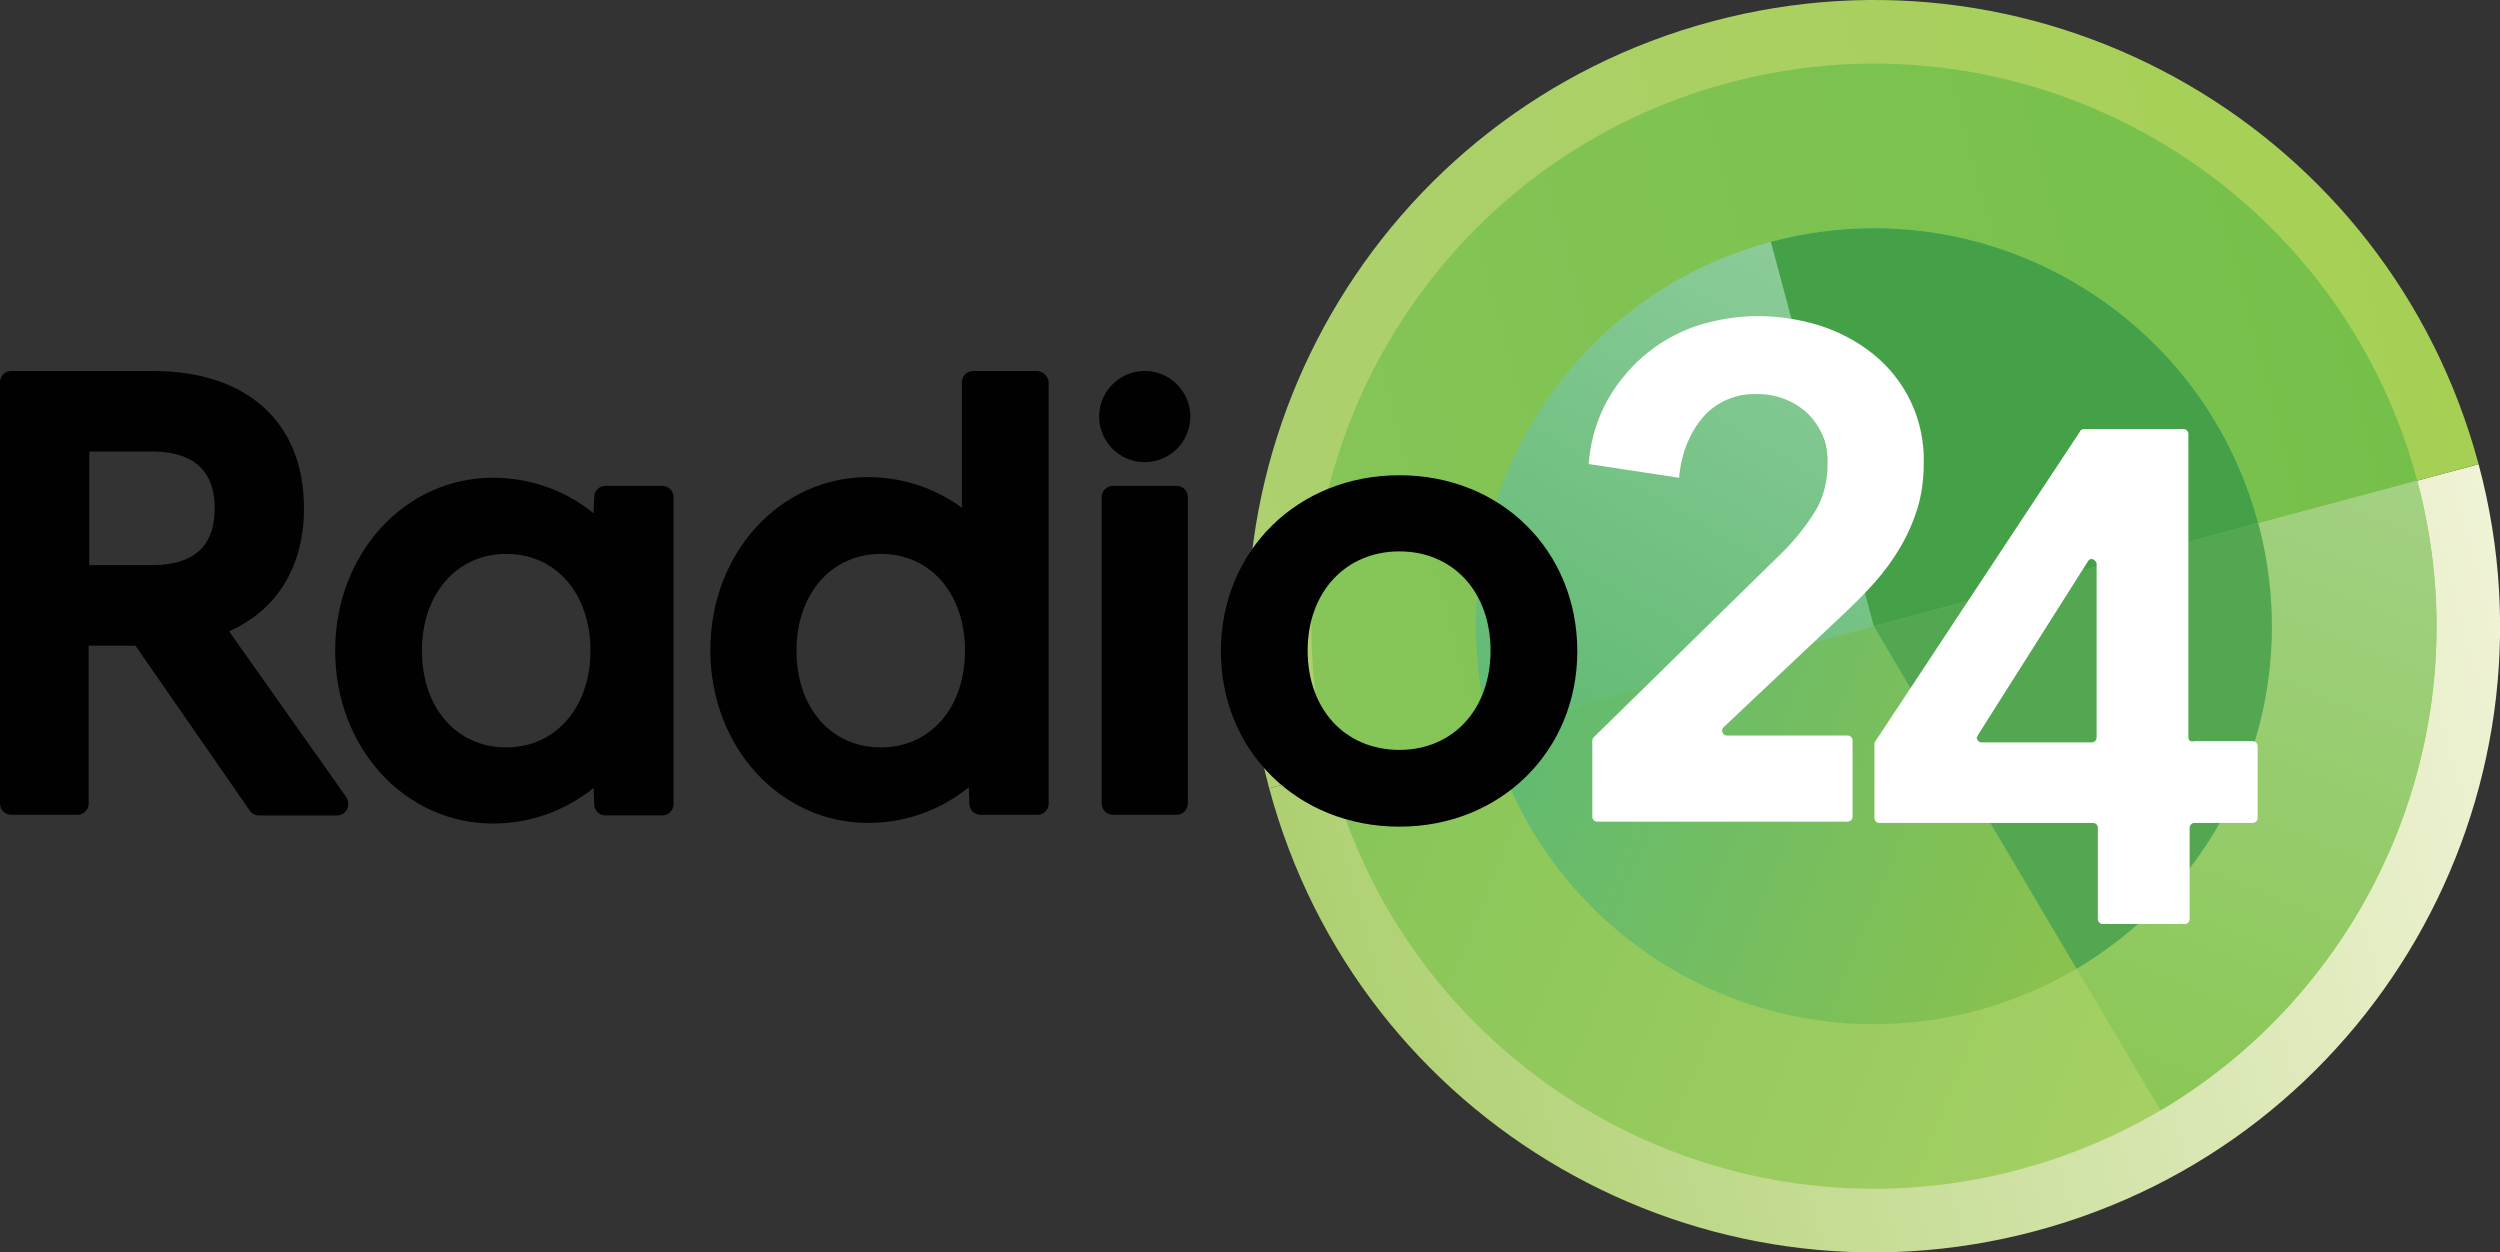 <svg width="1670.8" height="837" enable-background="new 0 0 400.4 200.4" space="preserve" version="1.1" viewBox="0 0 1670.8 837" xmlns="http://www.w3.org/2000/svg">
 <rect x="0" y="0" width="1670.8" height="837" fill="#333333" stroke="none"/>
 <defs>
  <linearGradient id="linearGradient4623" x1="1297.1" x2="1697.5" y1="371.25" y2="371.25" gradientTransform="matrix(2.019 -.541 .541 2.019 -767.07 88.659)" gradientUnits="userSpaceOnUse">
   <stop stop-color="#aed071" offset="0"/>
   <stop stop-color="#f0f3d6" offset="1"/>
  </linearGradient>
  <linearGradient id="linearGradient4623-5" x1="1297.1" x2="1551.2" y1="371.25" y2="564.09" gradientTransform="matrix(1.814 -.486 .486 1.814 -439.71 36.669)" gradientUnits="userSpaceOnUse">
   <stop stop-color="#87c558" offset="0"/>
   <stop stop-color="#a6d064" offset="1"/>
  </linearGradient>
  <linearGradient id="linearGradient4623-3" x1="1297.1" x2="1697.5" y1="371.25" y2="371.25" gradientTransform="matrix(-2.019 .541 -.541 -2.019 5680 -32.251)" gradientUnits="userSpaceOnUse">
   <stop stop-color="#a6d054" offset="0"/>
   <stop stop-color="#aed071" offset="1"/>
  </linearGradient>
  <linearGradient id="linearGradient4623-3-2" x1="1297.1" x2="1697.5" y1="371.25" y2="371.25" gradientTransform="matrix(-1.814 .486 -.486 -1.814 5352.6 -71.962)" gradientUnits="userSpaceOnUse">
   <stop stop-color="#75c04a" offset="0"/>
   <stop stop-color="#87c558" offset="1"/>
  </linearGradient>
  <linearGradient id="linearGradient4623-5-9" x1="1551.2" x2="1697.5" y1="564.09" y2="371.25" gradientTransform="matrix(1.814 -.486 .486 1.814 -439.71 36.669)" gradientUnits="userSpaceOnUse">
   <stop stop-color="#8bc756" offset="0"/>
   <stop stop-color="#a2d183" offset="1"/>
  </linearGradient>
  <linearGradient id="linearGradient4623-5-3" x1="1297.1" x2="1551.2" y1="371.25" y2="564.09" gradientTransform="matrix(1.283 -.344 .344 1.283 407.58 20.779)" gradientUnits="userSpaceOnUse">
   <stop stop-color="#60ba72" offset="0"/>
   <stop stop-color="#8bc24d" offset="1"/>
  </linearGradient>
  <linearGradient id="linearGradient4897" x1="2199.6" x2="2387.6" y1="51.182" y2="-274.52" gradientUnits="userSpaceOnUse">
   <stop stop-color="#60ba72" offset="0"/>
   <stop stop-color="#8bcb99" offset="1"/>
  </linearGradient>
 </defs>
 <link href="" rel="stylesheet" type="text/css"/>
 <style type="text/css"/>
 <g transform="translate(-1204.1 436.15)">
  <g transform="translate(0 -45.851)" stroke-width="4.638">
   <path d="m2860.6-80.085c59.806 223.2-72.651 452.62-295.85 512.43-223.2 59.806-452.62-72.651-512.43-295.85z" fill="url(#linearGradient4623)"/>
   <path d="m2052.3 136.49c-59.806-223.2 72.65-452.62 295.85-512.43 223.2-59.806 452.62 72.651 512.43 295.85z" fill="url(#linearGradient4623-3)"/>
  </g>
  <path d="m2819.6-114.94c53.733 200.53-65.273 406.66-265.81 460.39-200.53 53.733-406.66-65.273-460.39-265.81z" fill="url(#linearGradient4623-5)" stroke-width="4.168"/>
  <path d="m2093.4 79.646c-53.733-200.53 65.273-406.66 265.81-460.39 200.53-53.733 406.66 65.273 460.39 265.81z" fill="url(#linearGradient4623-3-2)" stroke-width="4.168"/>
  <path d="m2819.6-114.94c44.653 166.65-29.987 337.16-171.57 420.86l-191.52-323.57z" fill="url(#linearGradient4623-5-9)" stroke-width="4.168"/>
  <path d="m2713.3-86.475c38.013 141.87-46.177 287.69-188.04 325.7-141.87 38.013-287.69-46.177-325.7-188.04z" fill="url(#linearGradient4623-5-3)" stroke-width="2.948"/>
  <path d="m2199.6 51.182c-38.013-141.87 46.177-287.69 188.04-325.7 141.87-38.013 287.69 46.177 325.7 188.04z" fill="url(#linearGradient4897)" stroke-width="2.948"/>
  <path d="m2713.3-86.475c31.59 117.89-21.214 238.52-121.38 297.74l-135.49-228.91z" fill="#53a751" stroke-width="2.948"/>
  <path d="m2387.6-274.52c141.87-38.013 287.69 46.177 325.7 188.04l-256.87 68.829z" fill="#44a148" stroke-width="2.948"/>
 </g>
 <g transform="matrix(2.088 0 0 2.088 0 .907)" fill="#010101" stroke-width="1.998">
  <path d="m73.322 201.63c15.384-6.793 23.974-20.778 23.974-39.358 0-27.571-18.181-43.953-48.349-43.953h-45.352c-1.998 0-3.596 1.598-3.596 3.596v134.86c0 1.998 1.598 3.596 3.596 3.596h21.177c1.998 0 3.596-1.598 3.596-3.596v-50.546h14.984l36.561 52.744c0.599 0.999 1.798 1.598 2.997 1.598h24.973c1.998 0 3.596-1.598 3.596-3.596 0-0.799-0.2-1.399-0.599-2.198zm-44.752-57.539h20.179c13.186 0 19.979 6.193 19.979 18.181 0 12.187-6.793 18.181-19.979 18.181h-20.179z"/>
  <path d="m211.97 155.08h-18.181c-1.998 0-3.596 1.598-3.596 3.596l-0.2 5.194c-8.99-7.392-20.378-11.388-32.166-11.388-28.37 0-50.546 24.374-50.546 55.341s22.176 55.341 50.546 55.341c11.787 0 22.976-3.996 32.166-11.388l0.2 5.194c0 1.998 1.598 3.596 3.596 3.596h18.181c1.998 0 3.596-1.598 3.596-3.596v-98.295c0-1.998-1.598-3.596-3.596-3.596zm-49.947 83.711c-15.983 0-26.971-12.786-26.971-30.967s11.188-30.967 26.971-30.967c15.983 0 26.971 12.786 26.971 30.967s-11.188 30.967-26.971 30.967z"/>
  <path d="m331.85 118.32h-20.378c-1.998 0-3.596 1.598-3.596 3.596v40.157c-8.791-6.393-19.18-9.79-29.968-9.79-28.37 0-50.546 24.374-50.546 55.341s22.176 55.341 50.546 55.341c11.787 0 22.976-3.996 32.166-11.388l0.2 5.194c0 1.998 1.598 3.596 3.596 3.596h18.181c1.998 0 3.596-1.598 3.596-3.596v-134.66c0-1.998-1.798-3.796-3.796-3.796zm-49.947 120.47c-15.983 0-26.971-12.786-26.971-30.967s11.188-30.967 26.971-30.967c15.983 0 26.971 12.786 26.971 30.967s-10.988 30.967-26.971 30.967z"/>
  <path d="m356.22 155.08h20.378c1.998 0 3.596 1.598 3.596 3.596v98.096c0 1.998-1.598 3.596-3.596 3.596h-20.378c-1.998 0-3.596-1.598-3.596-3.596v-98.096c0-1.998 1.598-3.596 3.596-3.596z"/>
  <path d="m447.92 151.68c-32.565 0-57.139 24.174-57.139 56.34 0 31.966 24.574 56.14 57.139 56.14 32.366 0 56.939-24.174 56.939-56.14 0-32.166-24.374-56.34-56.939-56.34zm0 87.906c-17.382 0-29.369-12.986-29.369-31.766s12.187-31.766 29.369-31.766 29.169 12.986 29.169 31.766-11.987 31.766-29.169 31.766z"/>
  <path d="m380.99 132.9a14.584 14.584 0 0 1-14.584 14.584 14.584 14.584 0 0 1-14.584-14.584 14.584 14.584 0 0 1 14.584-14.584 14.584 14.584 0 0 1 14.584 14.584z"/>
 </g>
 <g transform="matrix(2.088 0 0 2.088 0 .907)" fill="#fff" stroke-width="1.998">
  <path d="m590.37 195.84c3.396-3.197 6.793-6.593 9.79-9.989s5.794-7.192 7.992-10.988c2.397-3.996 4.196-8.191 5.594-12.587 1.399-4.595 1.998-9.59 1.998-14.385 0.4-13.586-5.594-26.572-16.383-35.163-4.995-3.996-10.789-6.993-16.982-8.99-6.393-1.998-13.186-2.997-19.779-2.997-6.993 0-13.785 1.199-20.378 3.396-5.994 2.198-11.588 5.394-16.383 9.59-4.595 3.996-8.591 8.99-11.588 14.385-2.997 5.594-4.995 11.987-5.594 18.38l-0.2 1.598 28.969 4.395 0.2-1.798c0.799-6.593 3.396-12.986 7.792-17.981 4.196-4.595 10.389-7.192 16.582-6.993 5.994-0.2 11.987 1.998 16.383 5.994 4.395 4.196 6.793 9.989 6.593 16.183 0 5.394-1.199 10.789-3.996 15.384-3.197 4.995-6.793 9.59-11.188 13.785l-59.736 58.538c-0.2 0.2-0.4 0.599-0.4 0.999v24.374c0 0.799 0.599 1.598 1.598 1.598h80.115c0.799 0 1.598-0.599 1.598-1.598v-24.374c0-0.799-0.599-1.598-1.598-1.598h-38.559c-0.799 0-1.598-0.599-1.598-1.598 0-0.4 0.2-0.799 0.4-0.999z"/>
  <path d="m700.45 235.59v-97.097c0-0.799-0.599-1.598-1.598-1.598h-31.766c-0.599 0-0.999 0.2-1.199 0.599l-65.73 99.494-0.2 0.4v23.974c0 0.799 0.599 1.598 1.598 1.598h68.327c0.799 0 1.598 0.599 1.598 1.598v29.169c0 0.799 0.599 1.598 1.598 1.598h26.172c0.799 0 1.598-0.599 1.598-1.598v-29.169c0-0.799 0.599-1.598 1.598-1.598h18.58c0.799 0 1.598-0.599 1.598-1.598v-22.976c0-0.799-0.599-1.598-1.598-1.598h-18.58c-1.399 0.4-1.998-0.4-1.998-1.199zm-67.328-0.799 35.163-55.541c0.4-0.799 1.399-0.999 1.998-0.4 0.4 0.2 0.799 0.799 0.799 1.199v55.541c0 0.799-0.599 1.598-1.598 1.598h-35.163c-0.799 0-1.598-0.599-1.598-1.598 0.2-0.2 0.4-0.599 0.4-0.799z"/>
 </g>
</svg>
